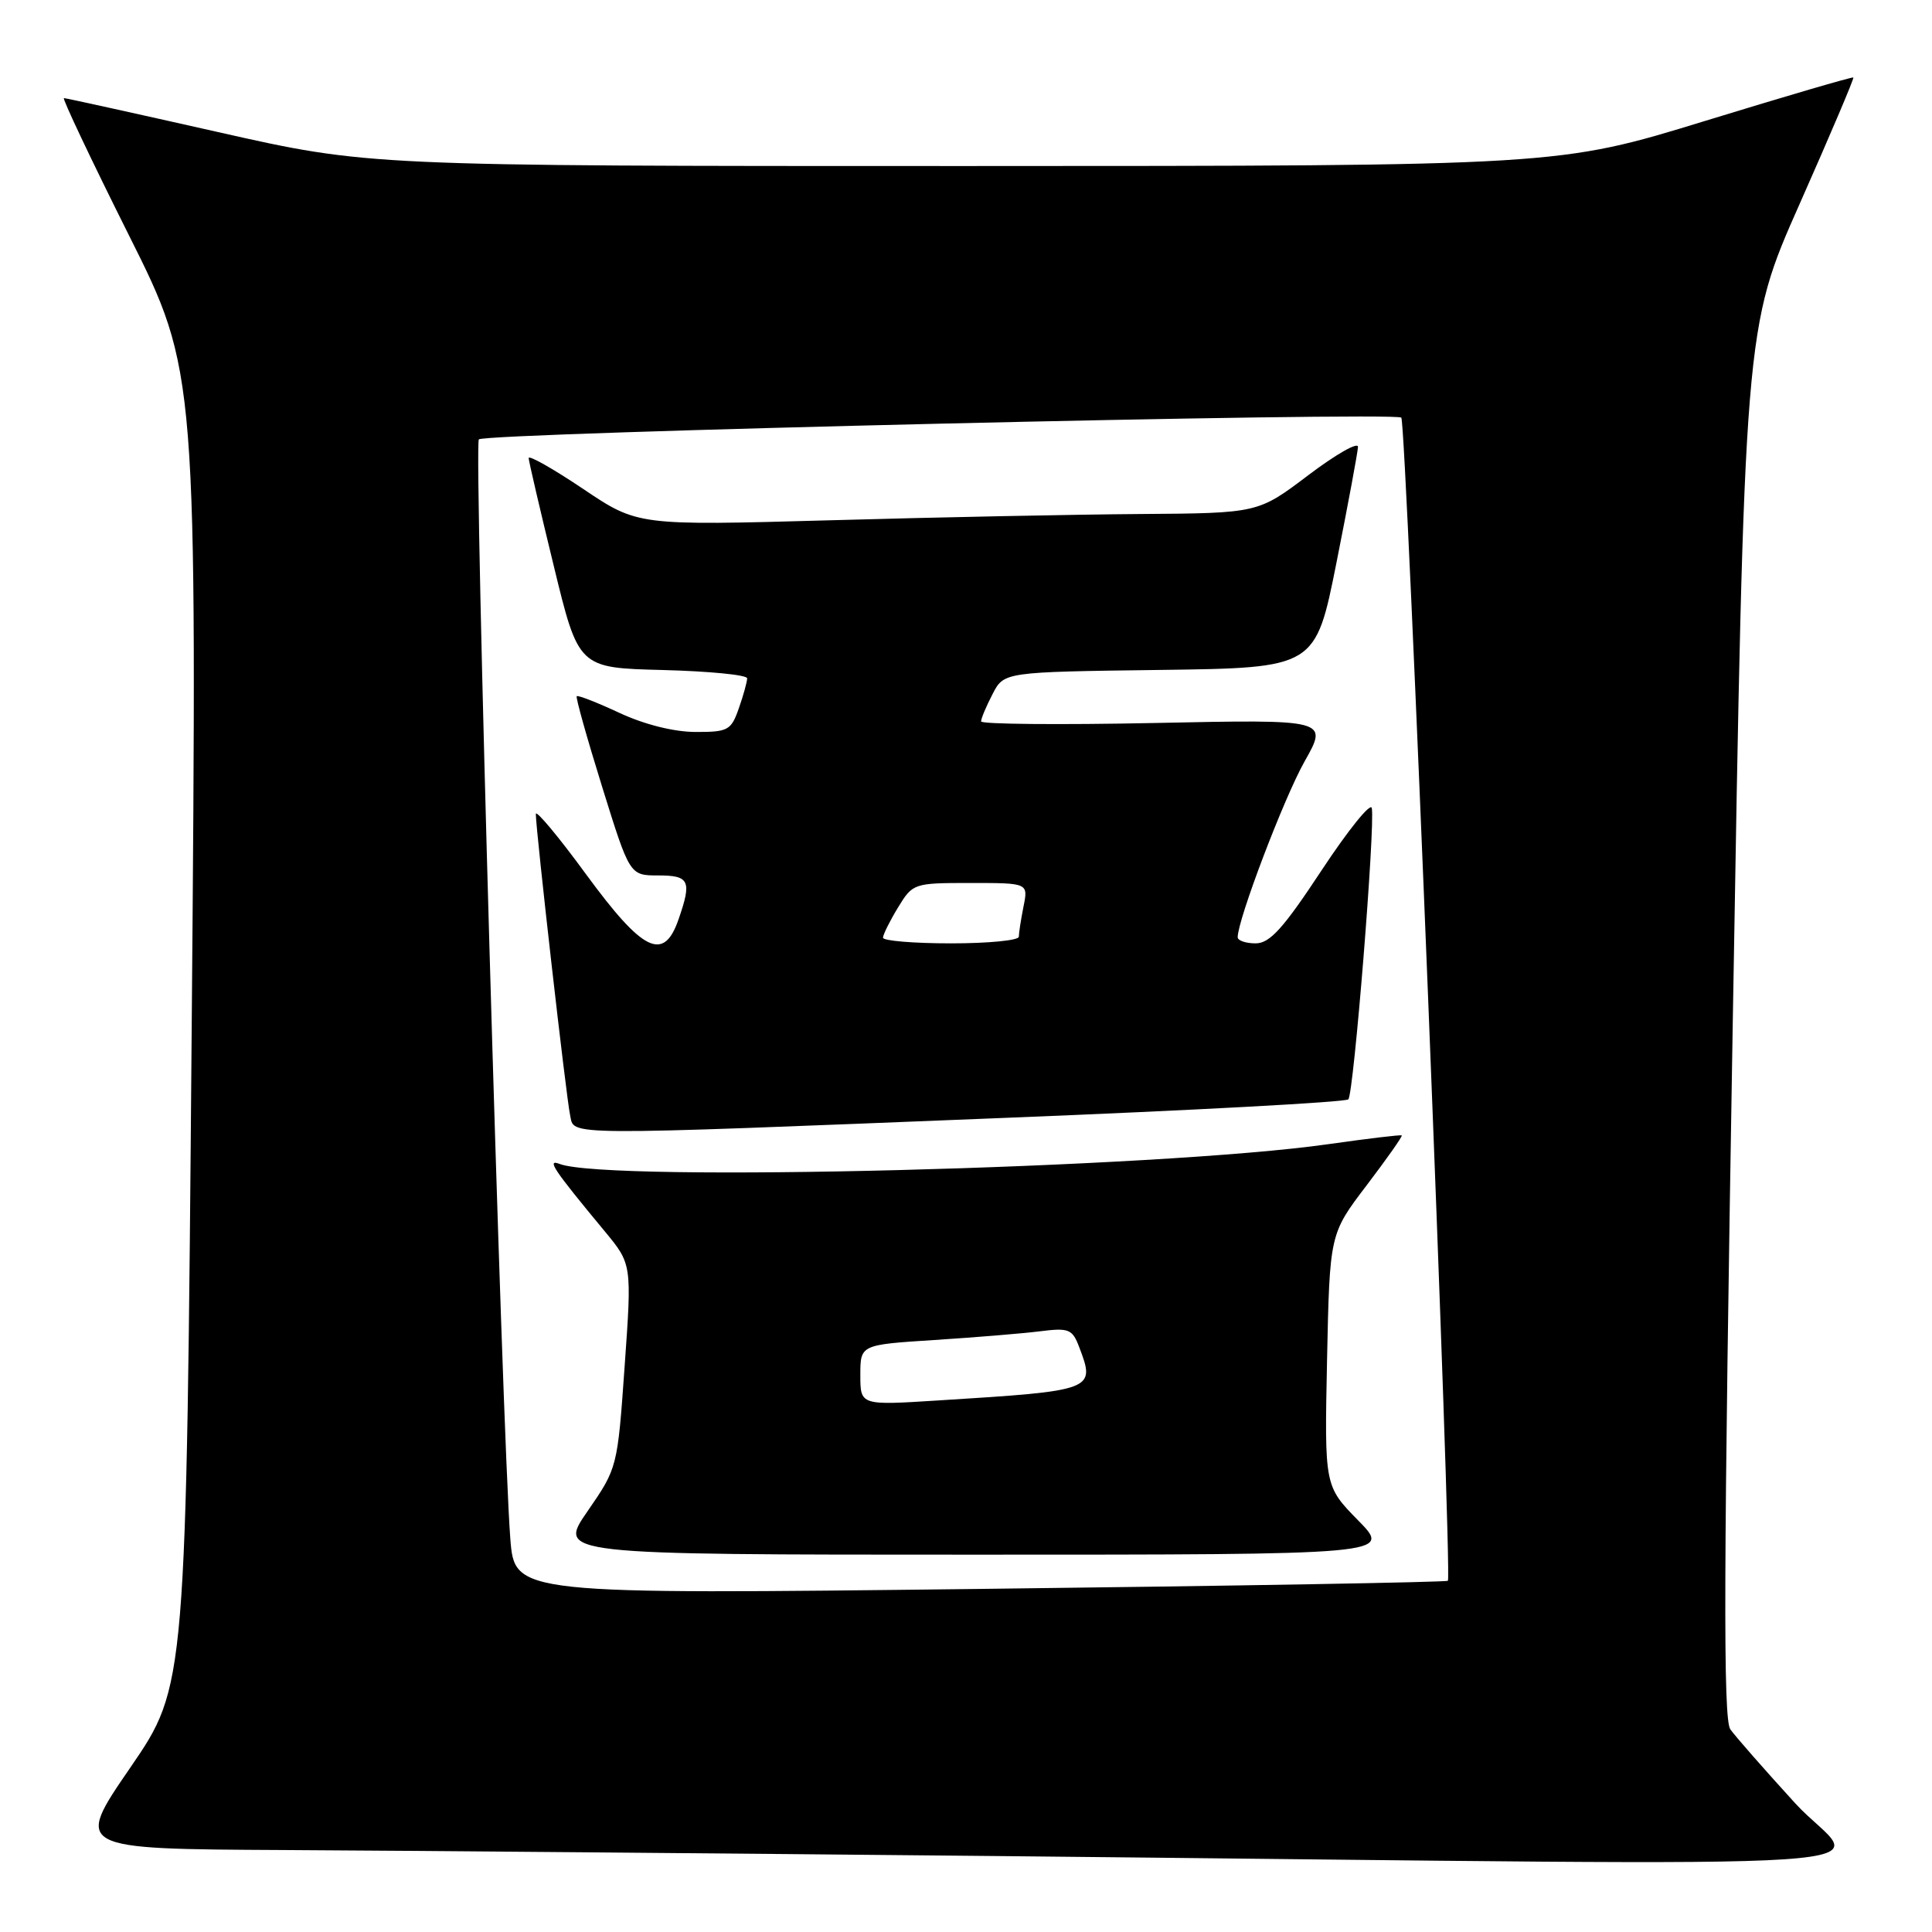 <?xml version="1.0" encoding="UTF-8" standalone="no"?>
<!DOCTYPE svg PUBLIC "-//W3C//DTD SVG 1.1//EN" "http://www.w3.org/Graphics/SVG/1.1/DTD/svg11.dtd" >
<svg xmlns="http://www.w3.org/2000/svg" xmlns:xlink="http://www.w3.org/1999/xlink" version="1.1" viewBox="0 0 256 256">
 <g >
 <path fill="currentColor"
d=" M 237.86 238.93 C 233.81 234.49 229.95 230.09 229.28 229.15 C 228.31 227.80 228.38 208.11 229.60 135.47 C 231.15 43.50 231.15 43.50 238.47 27.00 C 242.49 17.93 245.69 10.40 245.58 10.27 C 245.47 10.15 236.63 12.74 225.94 16.02 C 206.50 21.99 206.50 21.99 127.66 22.00 C 48.83 22.00 48.83 22.00 28.89 17.50 C 17.93 15.03 8.74 13.00 8.47 13.00 C 8.21 13.00 12.07 21.15 17.05 31.11 C 26.12 49.22 26.12 49.22 25.40 136.31 C 24.68 223.41 24.68 223.41 17.27 234.21 C 9.86 245.00 9.86 245.00 37.68 245.14 C 52.98 245.22 95.65 245.58 132.50 245.94 C 260.56 247.21 246.27 248.16 237.86 238.93 Z  M 67.62 203.89 C 66.52 189.71 62.77 58.90 63.45 58.22 C 64.33 57.34 184.84 54.51 185.68 55.34 C 186.34 56.00 192.46 208.88 191.85 209.46 C 191.66 209.65 163.76 210.14 129.85 210.54 C 68.20 211.27 68.20 211.27 67.62 203.89 Z  M 179.96 201.46 C 175.50 196.91 175.50 196.91 175.84 180.21 C 176.19 163.50 176.19 163.50 181.08 157.07 C 183.77 153.53 185.87 150.55 185.74 150.45 C 185.61 150.34 181.22 150.87 176.00 151.61 C 153.53 154.81 80.57 156.69 74.16 154.23 C 72.39 153.55 73.29 154.90 80.12 163.14 C 83.73 167.50 83.73 167.50 82.77 181.00 C 81.82 194.48 81.81 194.51 77.85 200.25 C 73.87 206.00 73.87 206.00 129.14 206.00 C 184.42 206.00 184.42 206.00 179.96 201.46 Z  M 133.25 148.12 C 157.86 147.14 178.29 146.04 178.66 145.67 C 179.38 144.96 182.23 109.51 181.77 107.07 C 181.62 106.29 178.63 110.00 175.12 115.32 C 170.03 123.04 168.26 125.00 166.37 125.00 C 165.07 125.00 164.00 124.63 164.00 124.19 C 164.00 121.85 170.13 105.74 172.86 100.90 C 176.01 95.32 176.01 95.32 153.00 95.80 C 140.35 96.06 130.00 95.96 130.00 95.59 C 130.00 95.21 130.68 93.58 131.52 91.97 C 133.03 89.04 133.03 89.04 153.67 88.77 C 174.31 88.50 174.31 88.50 177.10 74.50 C 178.63 66.80 179.91 59.92 179.94 59.22 C 179.97 58.51 177.01 60.20 173.35 62.97 C 166.70 68.00 166.70 68.00 151.10 68.11 C 142.52 68.17 124.03 68.54 110.00 68.94 C 84.50 69.65 84.50 69.65 77.25 64.77 C 73.26 62.09 70.02 60.26 70.05 60.70 C 70.07 61.14 71.57 67.58 73.38 75.00 C 76.66 88.50 76.66 88.50 87.83 88.78 C 93.97 88.94 99.00 89.43 99.00 89.88 C 99.00 90.33 98.51 92.12 97.90 93.85 C 96.88 96.78 96.47 97.00 92.15 96.99 C 89.30 96.98 85.41 96.01 82.10 94.47 C 79.14 93.09 76.58 92.09 76.42 92.25 C 76.26 92.40 77.78 97.81 79.79 104.27 C 83.44 116.00 83.44 116.00 87.22 116.00 C 91.37 116.00 91.69 116.71 89.90 121.85 C 87.94 127.48 85.20 126.14 77.68 115.88 C 74.01 110.86 71.00 107.26 71.00 107.86 C 71.00 109.98 75.04 145.52 75.54 147.75 C 76.15 150.52 73.43 150.51 133.25 148.12 Z  M 114.00 182.20 C 114.00 178.19 114.00 178.19 123.75 177.56 C 129.11 177.22 135.41 176.70 137.75 176.41 C 141.64 175.92 142.09 176.10 143.00 178.50 C 145.18 184.23 145.06 184.27 124.25 185.57 C 114.00 186.22 114.00 186.22 114.00 182.20 Z  M 117.00 124.25 C 117.01 123.84 117.90 122.04 118.99 120.25 C 120.95 117.04 121.06 117.00 128.61 117.00 C 136.25 117.00 136.25 117.00 135.62 120.12 C 135.28 121.84 135.00 123.64 135.00 124.12 C 135.00 124.61 130.95 125.00 126.00 125.00 C 121.05 125.00 117.00 124.66 117.00 124.25 Z "/>
</g>
</svg>